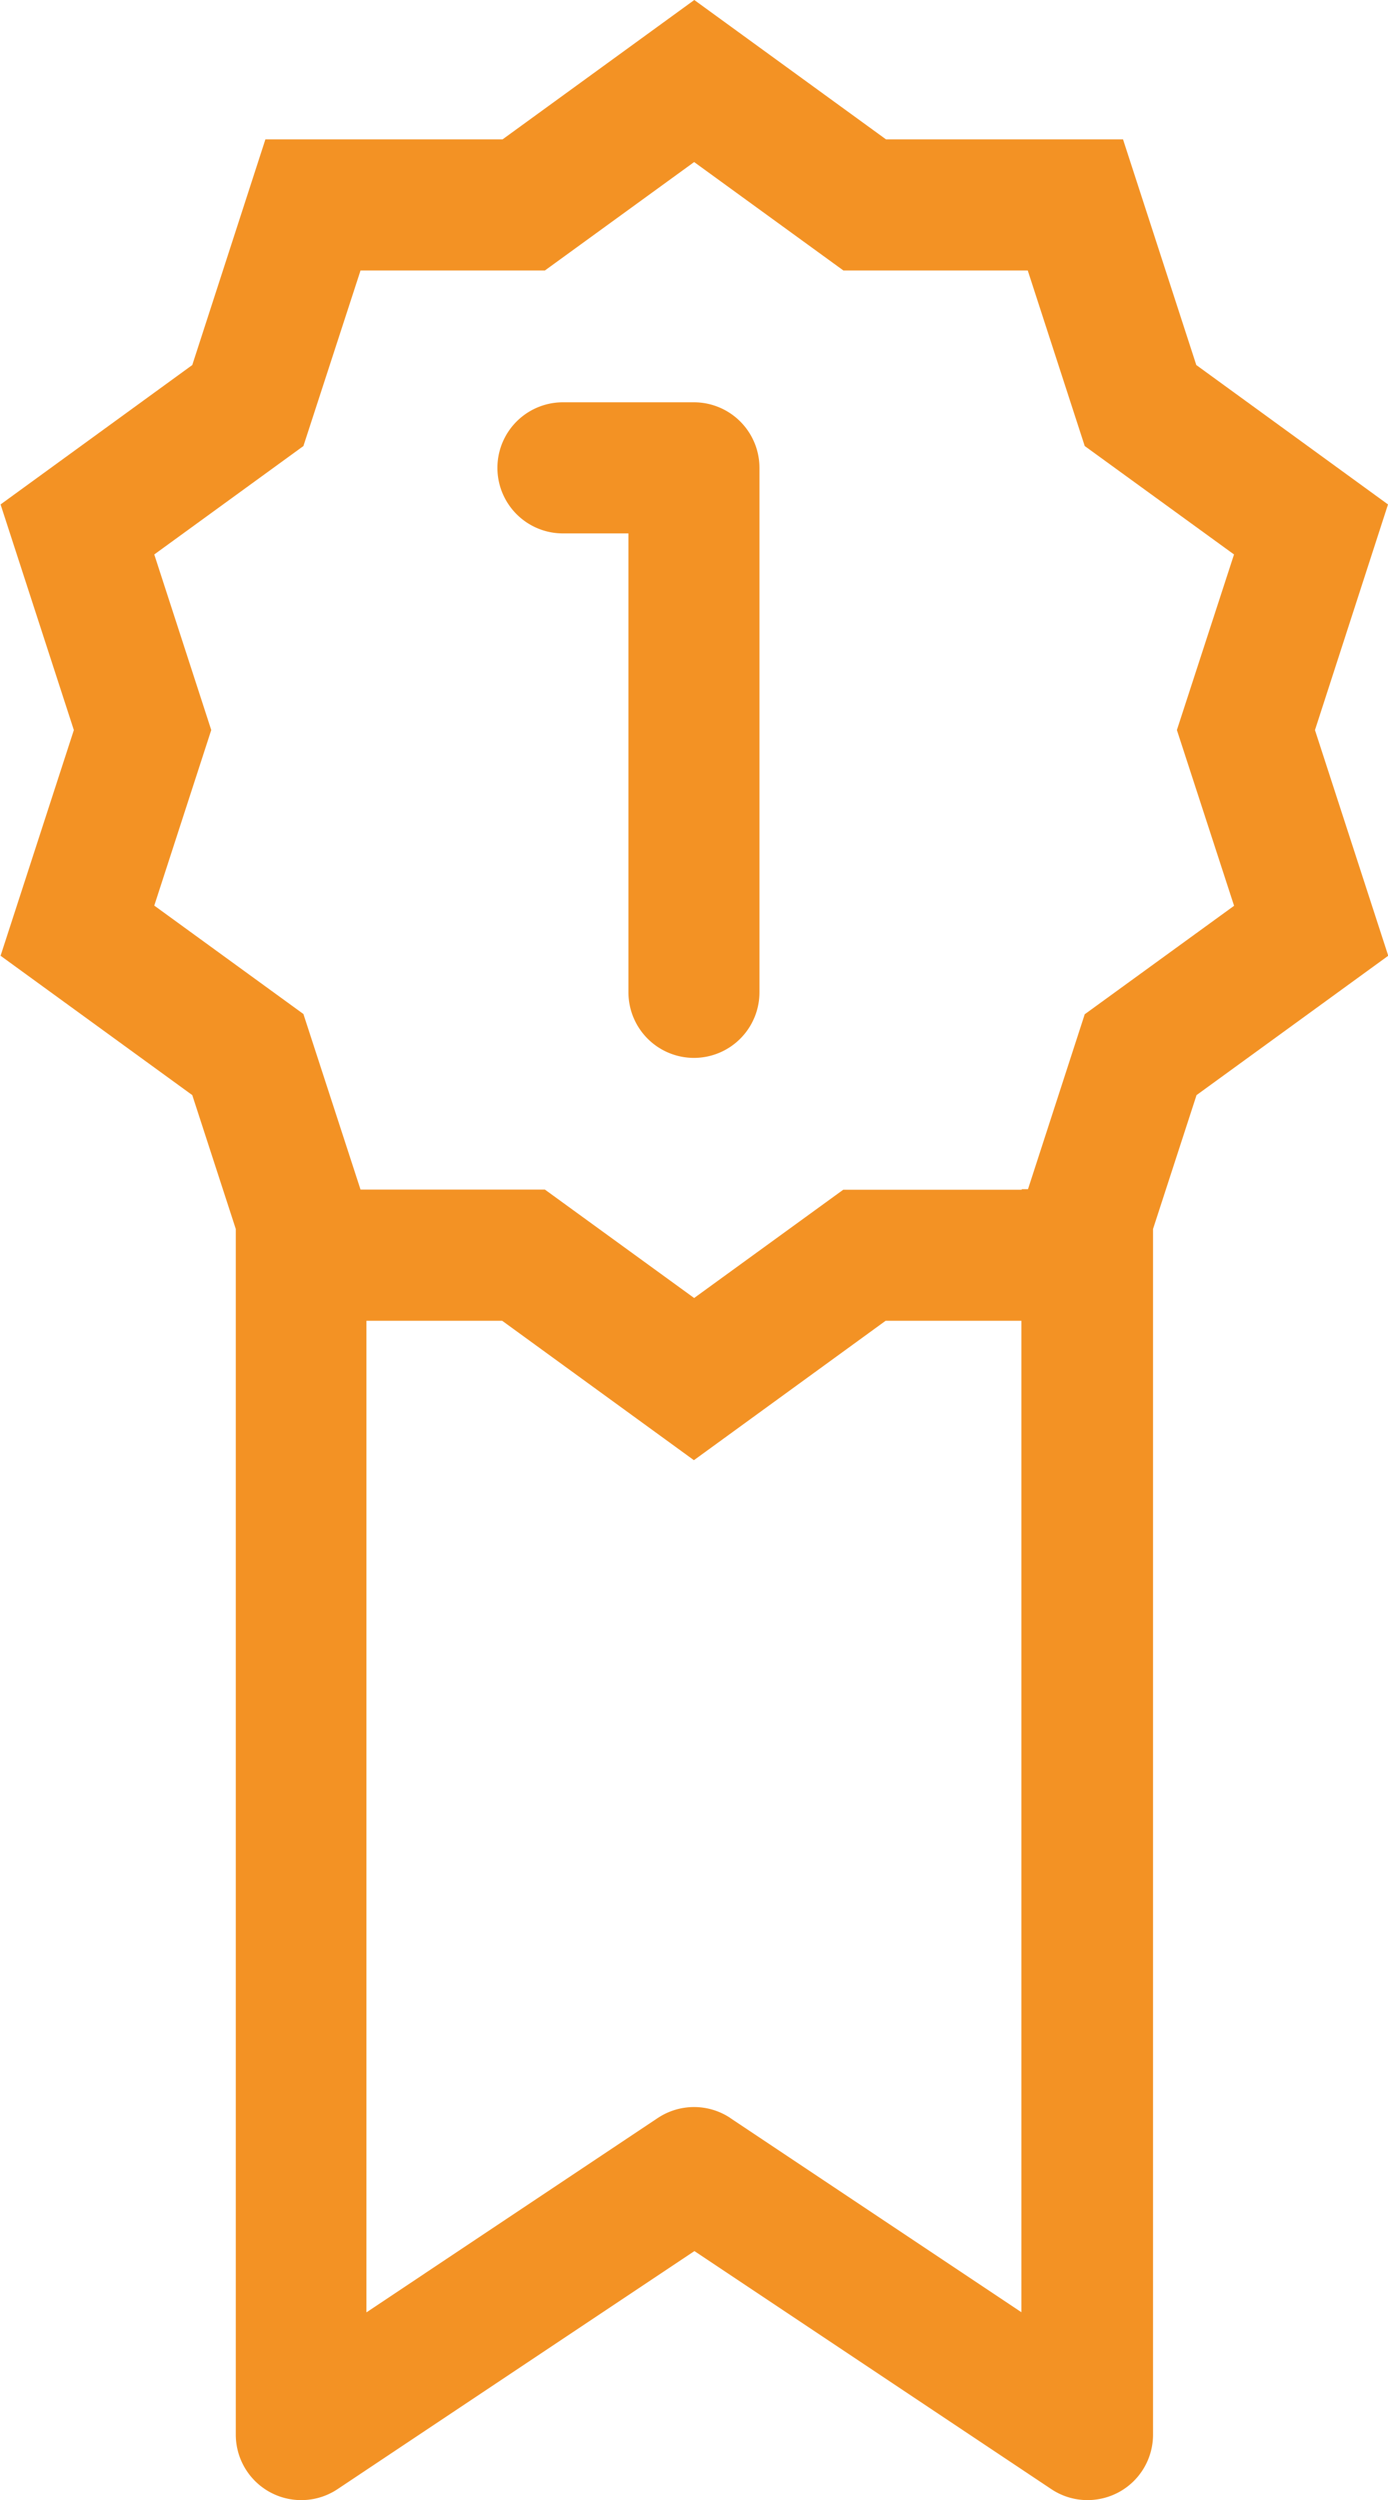 <svg xmlns="http://www.w3.org/2000/svg" width="28.962" height="52.137" viewBox="0 0 28.962 52.137"><defs><style>.a{fill:#f39224;}</style></defs><path class="a" d="M533.167,716.452l-4-2.907-1.529-4.706h-4.946l-4-2.906-4,2.906h-4.949l-1.526,4.706-4,2.907,1.529,4.705-1.529,4.706,4,2.906.908,2.792V756.7a1.366,1.366,0,0,0,2.125,1.137l7.445-4.963,7.445,4.963a1.36,1.36,0,0,0,.757.23,1.384,1.384,0,0,0,.645-.161,1.363,1.363,0,0,0,.722-1.206V731.561l.908-2.792,4-2.906-1.529-4.706ZM519.446,750.1a1.368,1.368,0,0,0-1.517,0l-6.078,4.052V733.475h2.833l4,2.907,4-2.907h2.833v20.674l-6.078-4.052Zm10.508-25.278-3.115,2.261-1.184,3.648h-.131v.011H521.8L518.689,733l-3.114-2.261h-3.847l-1.192-3.661-3.112-2.261,1.189-3.661-1.189-3.661,3.112-2.261,1.192-3.661h3.847l3.114-2.261,3.114,2.261h3.847l1.189,3.661,3.115,2.261-1.192,3.661,1.192,3.661Z" transform="translate(-504.205 -705.933)"/><path class="a" d="M512.1,722.672a1.368,1.368,0,0,1-1.367-1.367v-9.57h-1.367a1.367,1.367,0,1,1,0-2.734H512.1a1.368,1.368,0,0,1,1.367,1.367v10.937A1.368,1.368,0,0,1,512.1,722.672Z" transform="translate(-497.62 -700.612)"/></svg>
